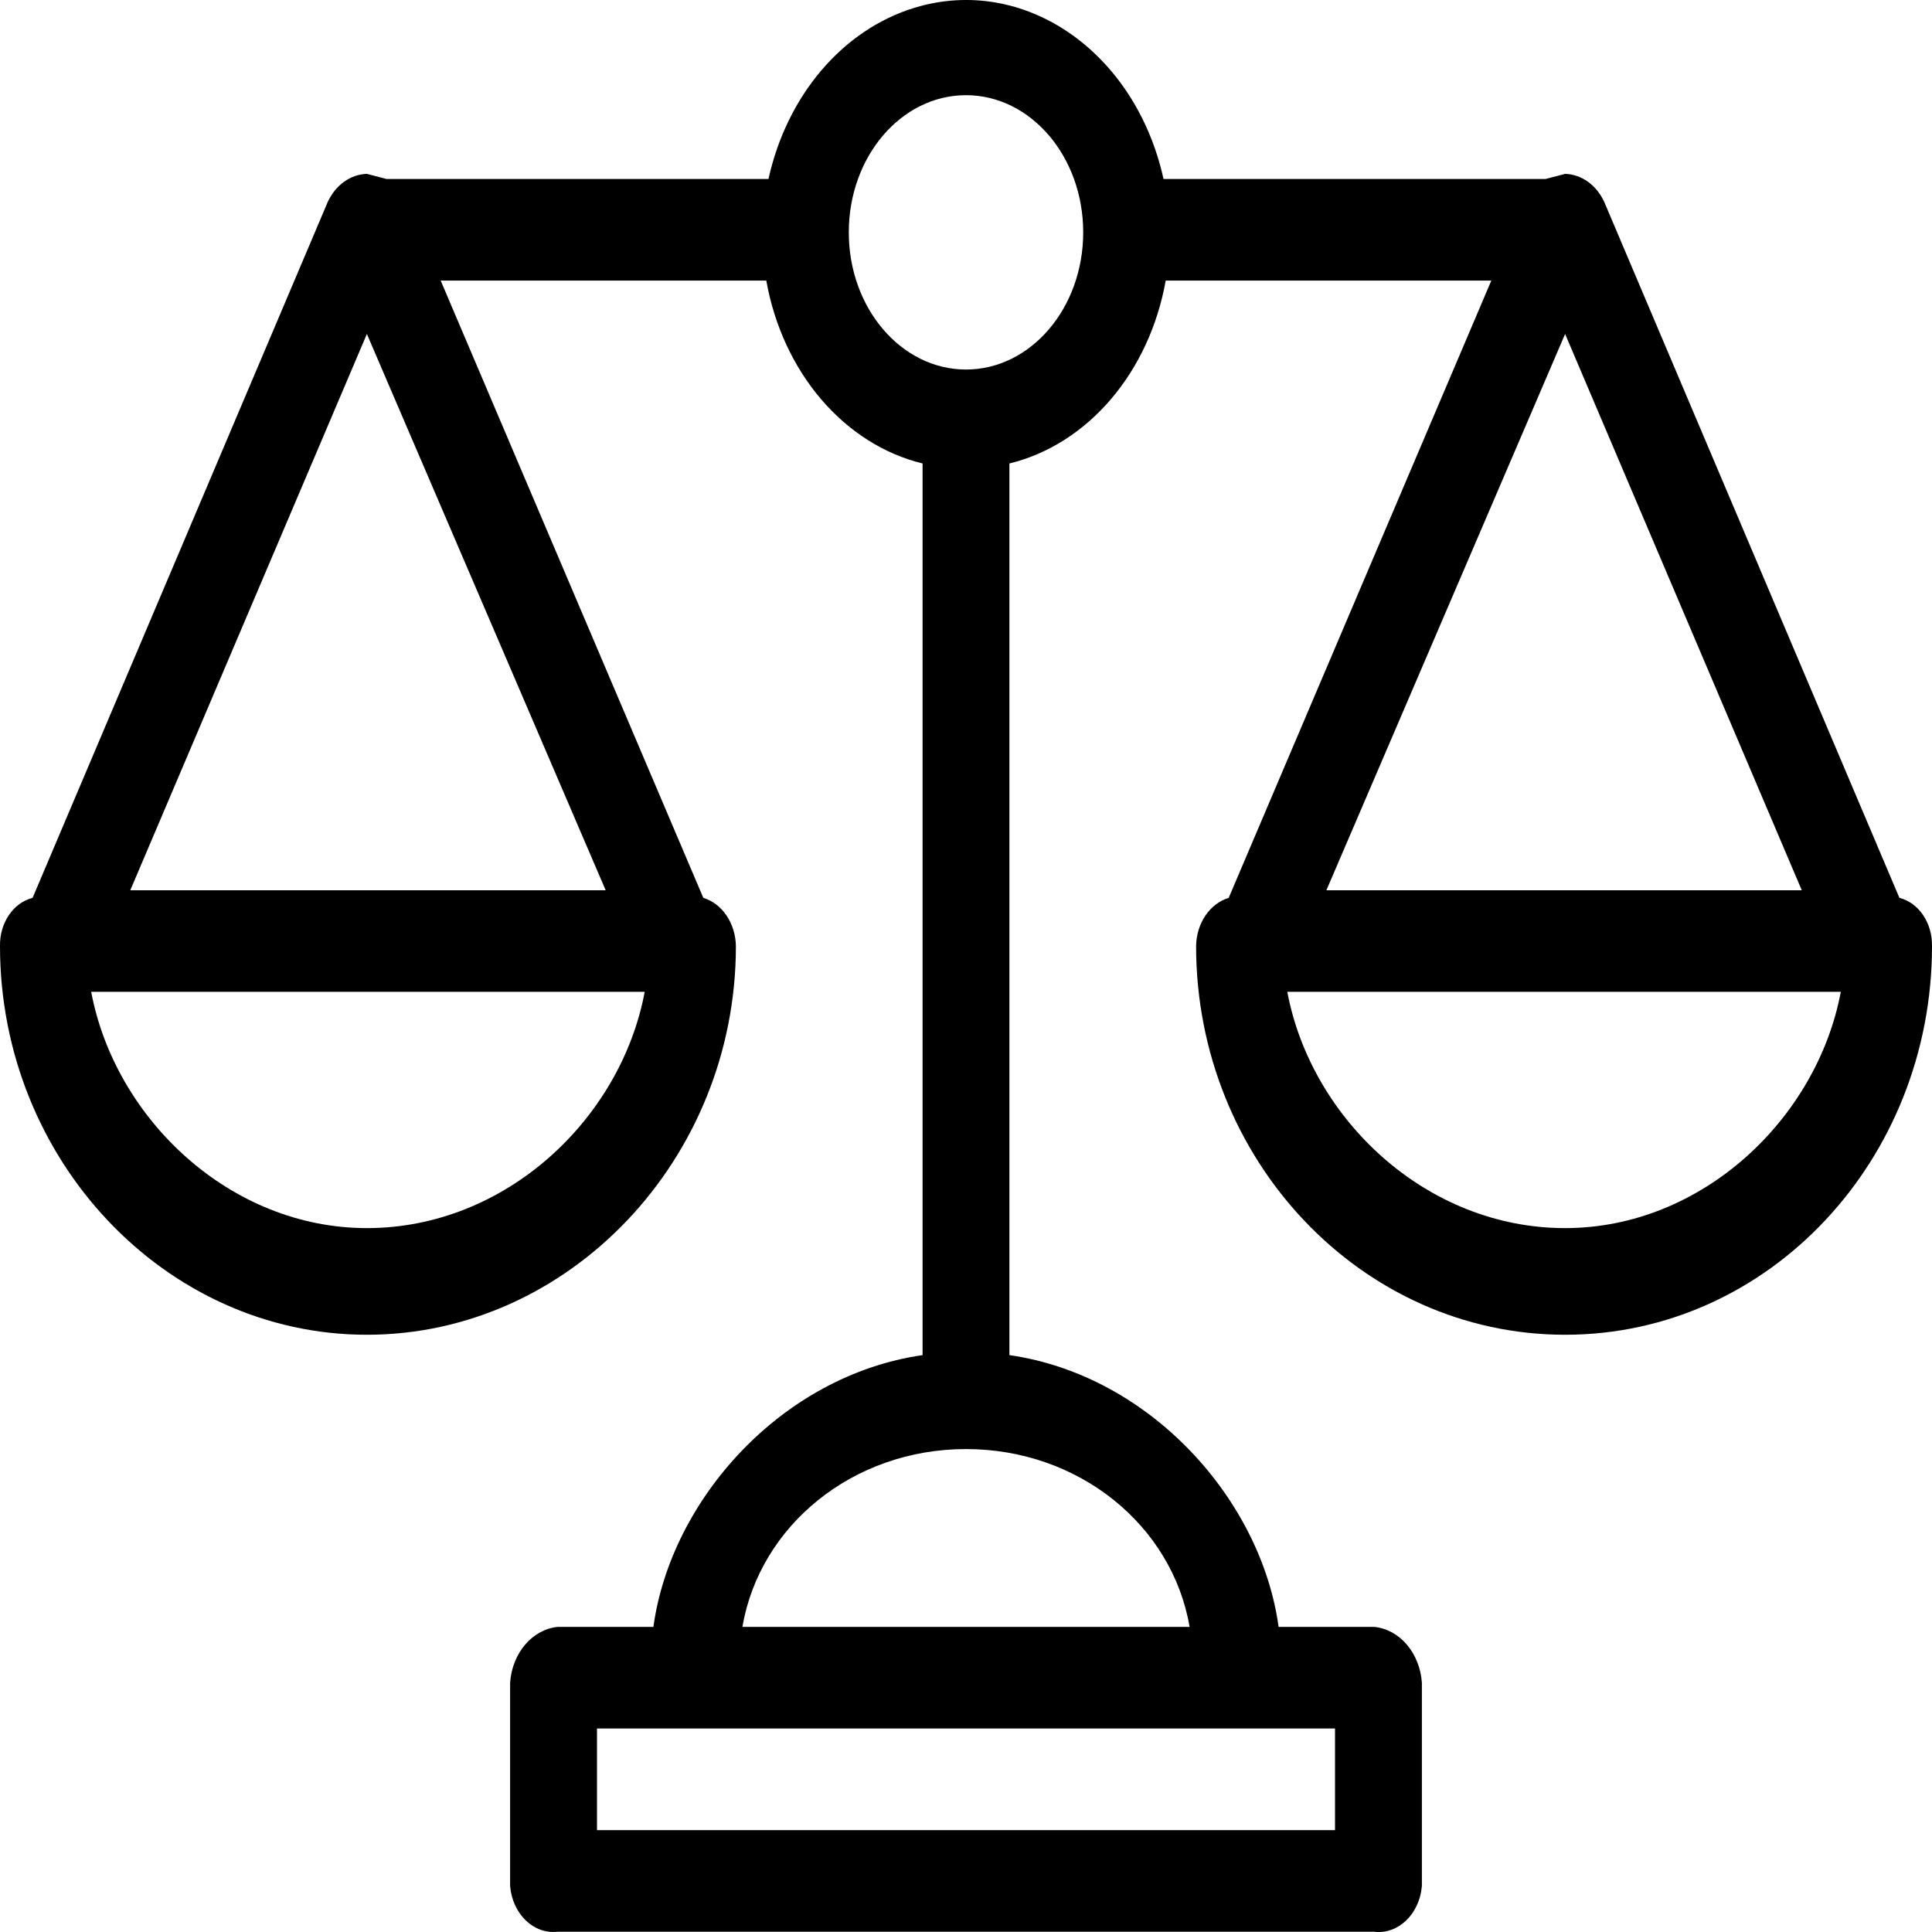 <svg width="30" height="30" viewBox="0 0 30 30" fill="none" xmlns="http://www.w3.org/2000/svg">
<path d="M29.494 13.942L24.91 3.134C24.789 2.873 24.558 2.707 24.303 2.7L24 2.779H18.067C17.629 0.797 15.9 -0.394 14.206 0.119C13.091 0.457 12.221 1.475 11.933 2.779H6L5.697 2.7C5.443 2.707 5.211 2.873 5.09 3.134L0.506 13.942C0.205 14.018 -0.007 14.332 0 14.691C0 18.005 2.562 20.726 5.697 20.726C8.832 20.726 11.427 18.005 11.427 14.691C11.421 14.337 11.215 14.031 10.921 13.942L6.843 4.357H11.899C12.154 5.784 13.107 6.899 14.326 7.197V21.042C12.135 21.358 10.416 23.29 10.146 25.262H8.663C8.267 25.3 7.953 25.667 7.921 26.13V29.286C7.957 29.719 8.286 30.038 8.656 29.996C8.659 29.996 8.661 29.996 8.663 29.996H21.337C21.707 30.041 22.039 29.727 22.078 29.294C22.078 29.291 22.078 29.288 22.079 29.286V26.13C22.047 25.667 21.733 25.3 21.337 25.262H19.854C19.584 23.29 17.865 21.358 15.674 21.042V7.197C16.893 6.899 17.846 5.784 18.101 4.357H23.157L19.079 13.942C18.785 14.031 18.578 14.337 18.573 14.691C18.573 18.005 21.135 20.726 24.303 20.726C27.472 20.726 30 18.005 30 14.691C30.007 14.332 29.795 14.018 29.494 13.942ZM5.697 19.07C3.573 19.07 1.787 17.374 1.416 15.401H10.011C9.641 17.374 7.854 19.07 5.697 19.07ZM9.405 13.824H2.023L5.697 5.186L9.405 13.824ZM20.73 26.84V28.418H9.27V26.84H20.73ZM18.472 25.262H11.528C11.798 23.685 13.247 22.501 15 22.501C16.753 22.501 18.202 23.685 18.472 25.262ZM15 5.738C13.995 5.738 13.18 4.784 13.18 3.608C13.18 2.431 13.995 1.478 15 1.478C16.005 1.478 16.82 2.431 16.82 3.608C16.82 4.784 16.005 5.738 15 5.738ZM24.303 5.186L27.978 13.824H20.596L24.303 5.186ZM24.303 19.07C22.146 19.07 20.36 17.374 19.989 15.401H28.584C28.213 17.374 26.427 19.07 24.303 19.07Z" fill="black"/>
</svg>
